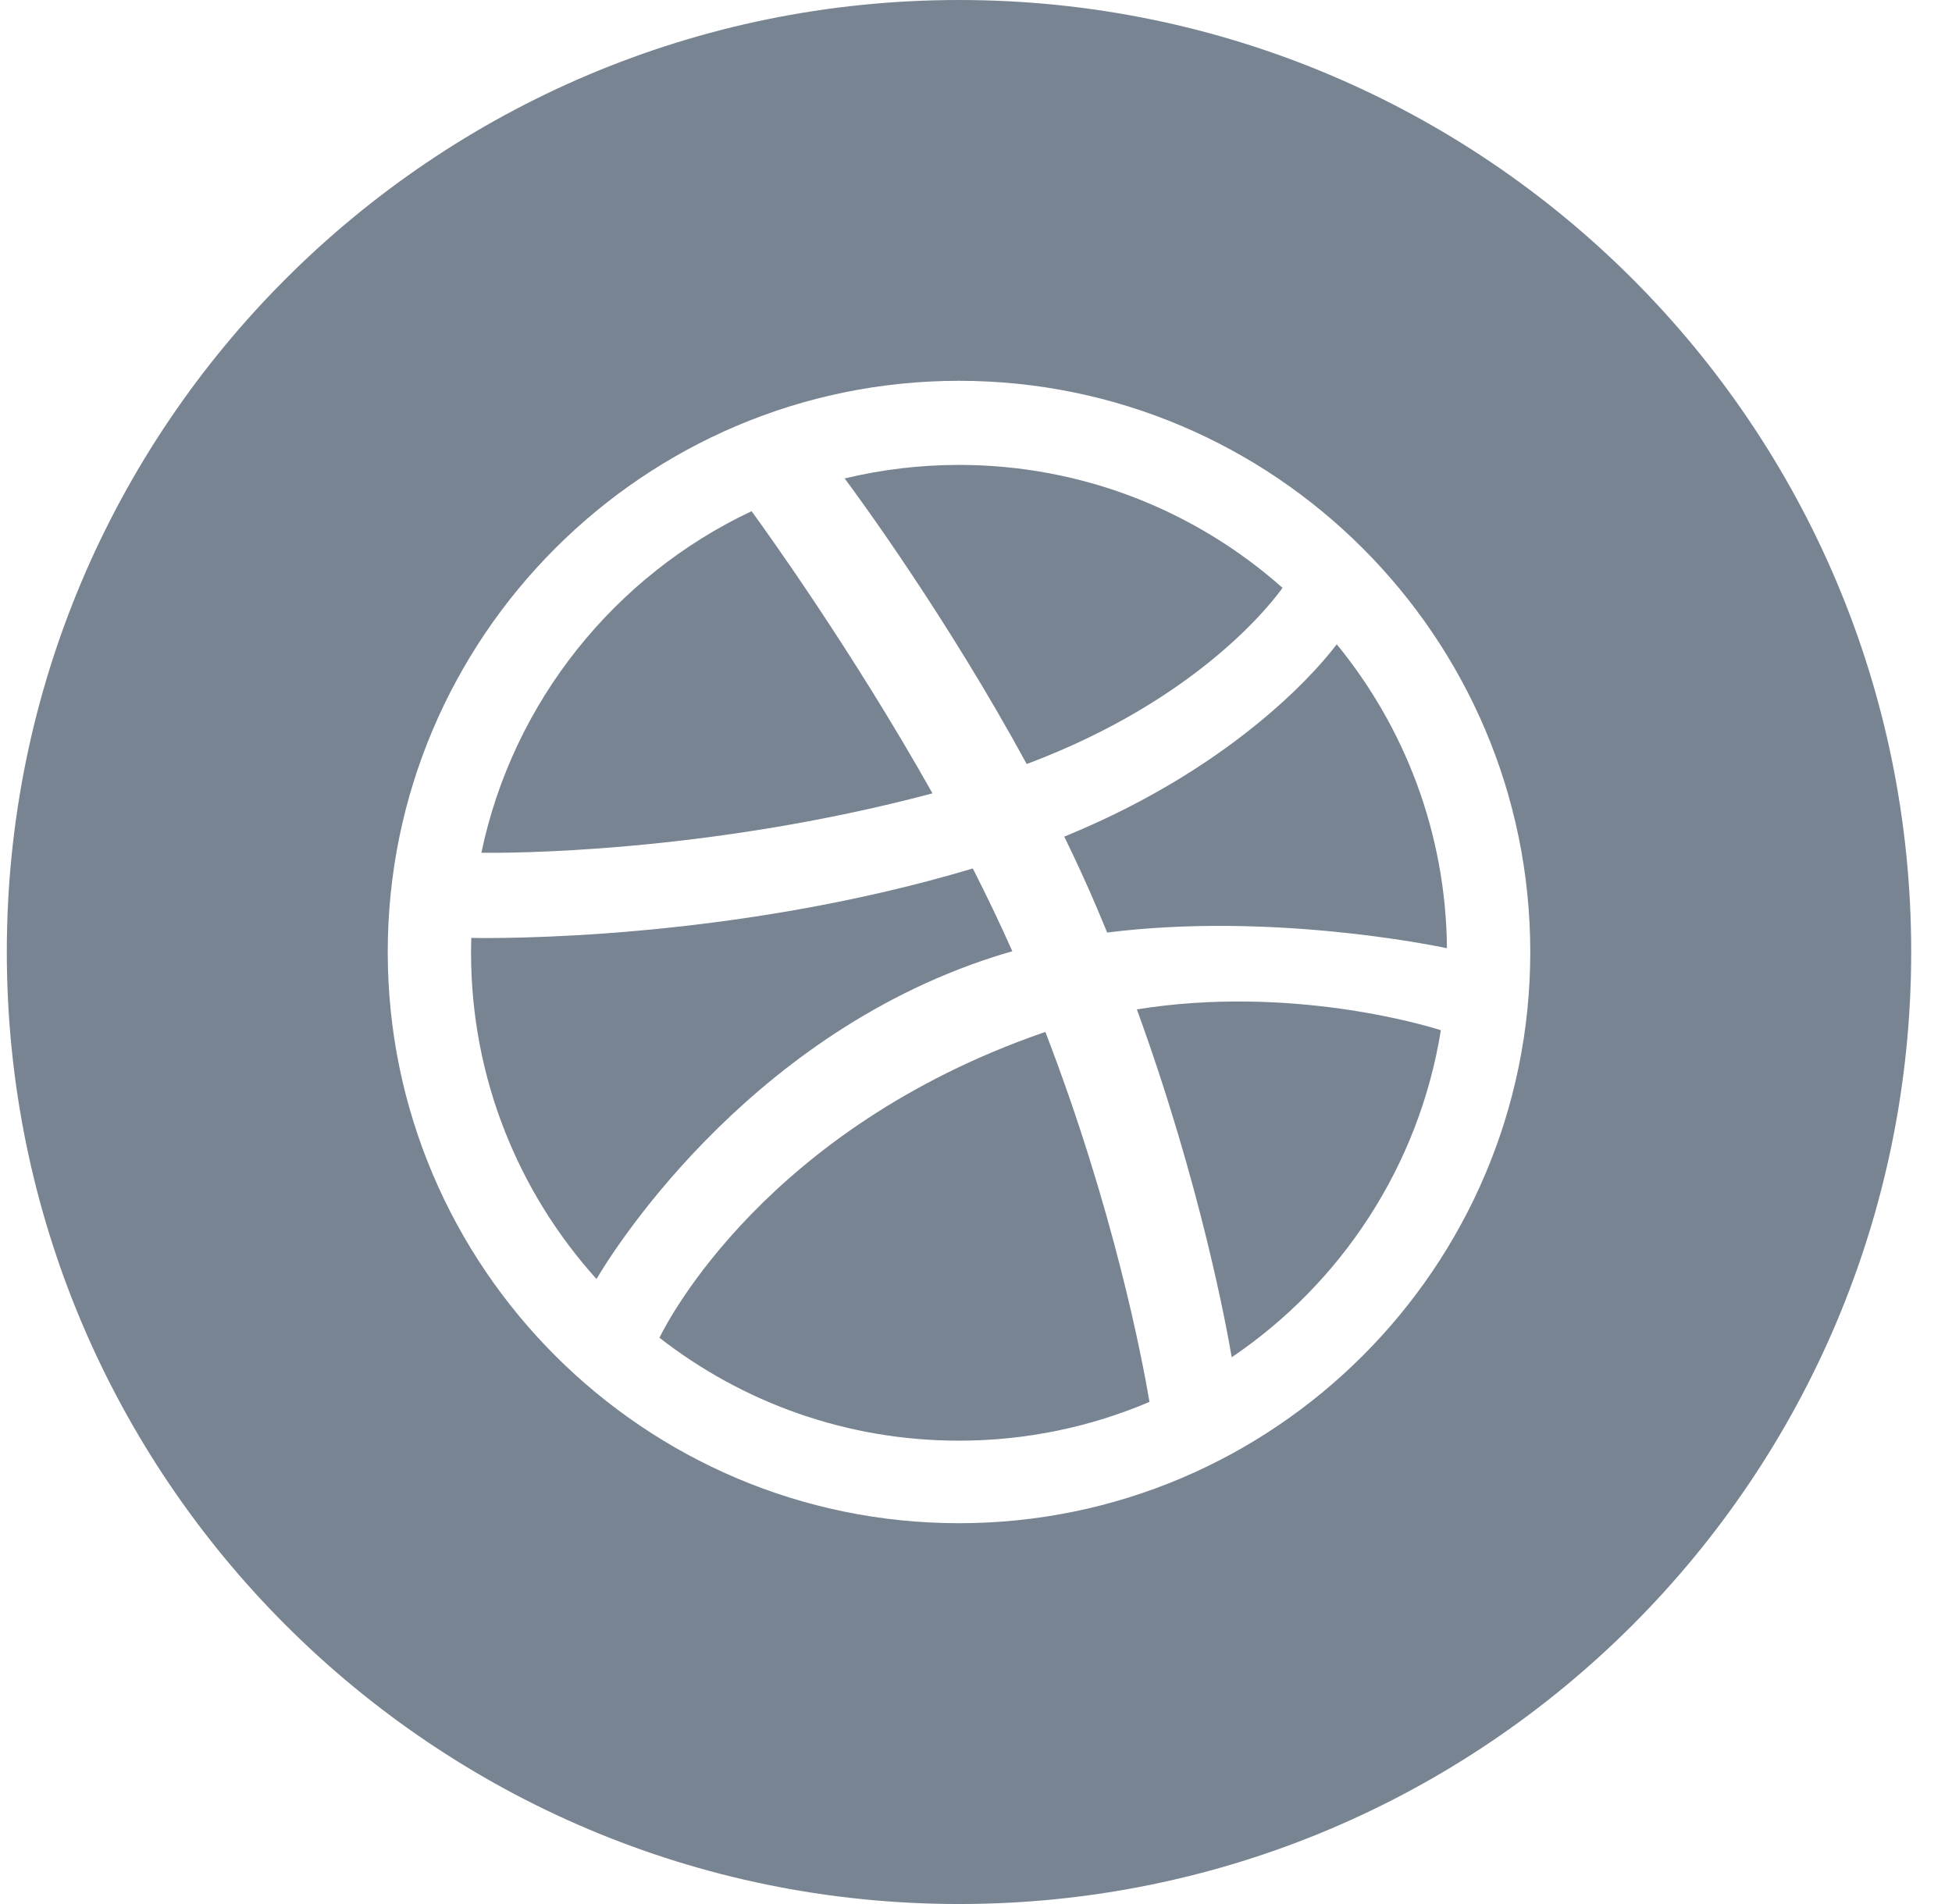 <?xml version="1.0" encoding="UTF-8" standalone="no"?>
<svg width="41px" height="40px" viewBox="0 0 41 40" version="1.1" xmlns="http://www.w3.org/2000/svg" xmlns:xlink="http://www.w3.org/1999/xlink" xmlns:sketch="http://www.bohemiancoding.com/sketch/ns">
    <!-- Generator: Sketch 3.4.2 (15857) - http://www.bohemiancoding.com/sketch -->
    <title>Dribbble</title>
    <desc>Created with Sketch.</desc>
    <defs></defs>
    <g id="Site-View" stroke="none" stroke-width="1" fill="none" fill-rule="evenodd" sketch:type="MSPage">
        <g id="Desktop" sketch:type="MSArtboardGroup" transform="translate(-959, -2666)" fill="#788492">
            <g id="Footer-Copy" sketch:type="MSLayerGroup" transform="translate(-1, 2623)">
                <g id="svg-social-media-icons" transform="translate(811, 43)" sketch:type="MSShapeGroup">
                    <g id="Social-Media">
                        <g id="Dribbble" transform="translate(149.143, 0)">
                            <path d="M20.717,20.106 C20.849,20.063 20.985,20.023 21.12,19.984 C20.862,19.402 20.582,18.819 20.29,18.245 C15.172,19.776 10.204,19.712 9.756,19.704 C9.753,19.808 9.751,19.912 9.751,20.018 C9.751,22.65 10.75,25.054 12.386,26.87 C12.618,26.472 15.431,21.815 20.717,20.106 L20.717,20.106 Z" id="Shape"></path>
                            <path d="M19.443,16.667 C17.746,13.648 15.914,11.11 15.643,10.739 C12.776,12.091 10.632,14.736 9.968,17.915 C10.426,17.922 14.648,17.941 19.443,16.667 L19.443,16.667 Z" id="Shape"></path>
                            <path d="M26.795,12.349 C24.985,10.743 22.604,9.767 20,9.767 C19.173,9.767 18.37,9.866 17.598,10.051 C17.882,10.431 19.744,12.967 21.422,16.051 C25.067,14.685 26.609,12.611 26.795,12.349 L26.795,12.349 Z" id="Shape"></path>
                            <path d="M21.749,21.701 C15.968,23.715 13.893,27.725 13.708,28.103 C15.445,29.458 17.629,30.266 19.998,30.266 C21.418,30.266 22.771,29.975 24.001,29.451 C23.849,28.552 23.254,25.418 21.814,21.679 C21.795,21.686 21.772,21.693 21.749,21.701 L21.749,21.701 Z" id="Shape"></path>
                            <path d="M20.002,0 C8.954,0 0,8.955 0,19.998 C0,31.043 8.954,40 20.002,40 C31.049,40 40,31.045 40,19.998 C40.002,8.955 31.049,0 20.002,0 L20.002,0 Z M20,32 C13.384,32 8.001,26.616 8.001,20 C8.001,13.384 13.384,8 20,8 C26.616,8 31.999,13.384 31.999,20 C31.999,26.616 26.616,32 20,32 L20,32 Z" id="Shape"></path>
                            <path d="M23.736,21.205 C25.076,24.888 25.622,27.89 25.728,28.514 C28.027,26.959 29.663,24.496 30.121,21.643 C29.769,21.531 26.947,20.69 23.736,21.205 L23.736,21.205 Z" id="Shape"></path>
                            <path d="M22.211,17.576 C22.449,18.064 22.678,18.56 22.891,19.061 C22.966,19.239 23.04,19.415 23.112,19.591 C26.523,19.162 29.911,19.85 30.249,19.92 C30.227,17.501 29.363,15.28 27.934,13.535 C27.718,13.826 26,16.029 22.211,17.576 L22.211,17.576 Z" id="Shape"></path>
                        </g>
                    </g>
                </g>
            </g>
        </g>
    </g>
</svg>